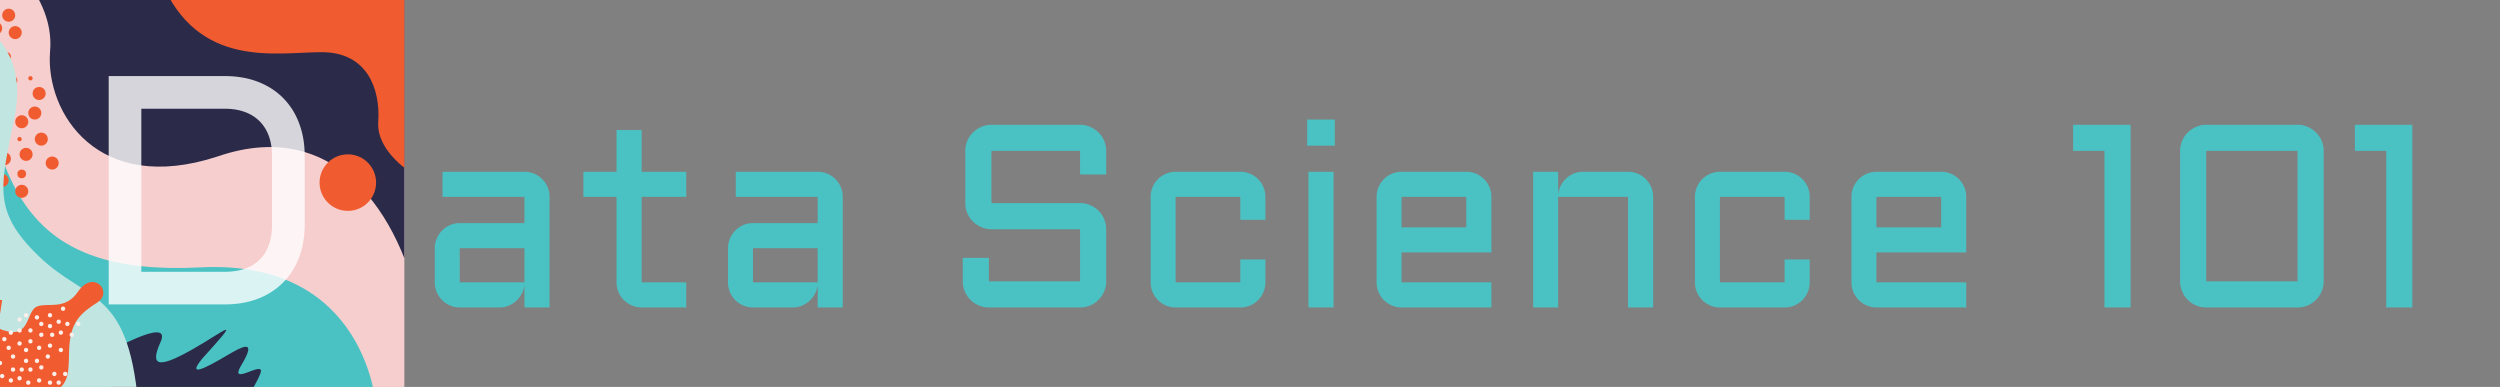 <?xml version="1.0" encoding="utf-8"?>
<!-- Generator: Adobe Illustrator 23.0.1, SVG Export Plug-In . SVG Version: 6.00 Build 0)  -->
<svg version="1.1" id="Layer_1" xmlns="http://www.w3.org/2000/svg" xmlns:xlink="http://www.w3.org/1999/xlink" x="0px"
     y="0px"
     viewBox="0 0 115 17.8" enable-background="new 0 0 115 17.8" xml:space="preserve">
<rect x="0" y="0" width="115" height="17.8" fill="#808080" stroke="none"/>
<g>
    <g>
		<defs>
			<path id="SVGID_1_" d="M0,0v17.8h17.8V0H0z M11.3,12.2H6.5V11h4.8V12.2z M11.3,9.9h-1V7.7l0,0.1L9.2,9.9H8.6L7.5,7.8l0-0.1v2.2
				h-1V5.7h1l1.4,2.6l0,0l0,0l1.4-2.6h1V9.9z"/>
		</defs>
        <clipPath id="SVGID_2_">
			<use xlink:href="#SVGID_1_" overflow="visible"/>
		</clipPath>
        <g>
			<defs>
				<rect id="SVGID_3_" x="-0.9" y="-1.6" width="19.5" height="19.5"/>
			</defs>
            <clipPath id="SVGID_4_">
				<use xlink:href="#SVGID_3_" overflow="visible"/>
			</clipPath>
            <rect x="-0.9" y="-1.6" clip-path="url(#SVGID_4_)" fill="#F6CECD" width="19.5" height="19.5"/>
            <path clip-path="url(#SVGID_4_)" fill="#4AC2C4" d="M17.3,18.7c0,0-0.4-6.8-8.1-6.4C1.2,12.7-0.4,8.7-1.1,0.5
				c-0.7-7.4-0.7,18.9-0.7,18.9L17.3,18.7z"/>
            <g clip-path="url(#SVGID_4_)">
				<circle fill="#F15B30" cx="-6.3" cy="-3.3" r="0.3"/>
                <circle fill="#F15B30" cx="-6.3" cy="-2.4" r="0.3"/>
                <circle fill="#F15B30" cx="-5.5" cy="-2.9" r="0.3"/>
                <circle fill="#F15B30" cx="-5.3" cy="-2.1" r="0.1"/>
                <circle fill="#F15B30" cx="-4.7" cy="-4.5" r="0.3"/>
                <circle fill="#F15B30" cx="-5" cy="-3.6" r="0.3"/>
                <circle fill="#F15B30" cx="-4.1" cy="-3.8" r="0.3"/>
                <circle fill="#F15B30" cx="-4.4" cy="-2.8" r="0.2"/>
                <circle fill="#F15B30" cx="-4.4" cy="-1.9" r="0.3"/>
                <circle fill="#F15B30" cx="-4.4" cy="-1" r="0.3"/>
                <circle fill="#F15B30" cx="-3.7" cy="-1.5" r="0.3"/>
                <circle fill="#F15B30" cx="-3.7" cy="-0.6" r="0.2"/>
                <circle fill="#F15B30" cx="-3.4" cy="-2.6" r="0.3"/>
                <circle fill="#F15B30" cx="-2.7" cy="-1.5" r="0.2"/>
                <circle fill="#F15B30" cx="-6.8" cy="-0.3" r="0.3"/>
                <circle fill="#F15B30" cx="-6.6" cy="0.4" r="0.1"/>
                <circle fill="#F15B30" cx="-6.3" cy="-1.1" r="0.3"/>
                <circle fill="#F15B30" cx="-5.6" cy="-1.3" r="0.3"/>
                <circle fill="#F15B30" cx="-5.4" cy="-0.3" r="0.3"/>
                <circle fill="#F15B30" cx="-5.7" cy="0.6" r="0.3"/>
                <circle fill="#F15B30" cx="-5.7" cy="1.5" r="0.3"/>
                <circle fill="#F15B30" cx="-5" cy="1" r="0.3"/>
                <circle fill="#F15B30" cx="-4.1" cy="1.3" r="0.2"/>
                <circle fill="#F15B30" cx="-4.4" cy="-0.1" r="0.3"/>
                <circle fill="#F15B30" cx="0.7" cy="1.5" r="0.3"/>
                <circle fill="#F15B30" cx="0.4" cy="0.7" r="0.3"/>
                <circle fill="#F15B30" cx="-0.2" cy="1.3" r="0.3"/>
                <circle fill="#F15B30" cx="-0.5" cy="0.7" r="0.1"/>
                <circle fill="#F15B30" cx="-6.1" cy="3.4" r="0.3"/>
                <circle fill="#F15B30" cx="-0.4" cy="2.2" r="0.3"/>
                <circle fill="#F15B30" cx="-1.2" cy="2.6" r="0.3"/>
                <circle fill="#F15B30" cx="-1.2" cy="1.5" r="0.3"/>
                <circle fill="#F15B30" cx="-1.4" cy="0.7" r="0.2"/>
                <circle fill="#F15B30" cx="-1.5" cy="-0.1" r="0.3"/>
                <circle fill="#F15B30" cx="-2.2" cy="0.8" r="0.3"/>
                <circle fill="#F15B30" cx="-2.6" cy="-0.3" r="0.2"/>
                <circle fill="#F15B30" cx="-3.3" cy="0.5" r="0.3"/>
                <circle fill="#F15B30" cx="0.3" cy="-1.5" r="0.3"/>
                <circle fill="#F15B30" cx="0" cy="-2.1" r="0.1"/>
                <circle fill="#F15B30" cx="0.1" cy="-0.6" r="0.3"/>
                <circle fill="#F15B30" cx="-0.5" cy="-0.2" r="0.3"/>
                <circle fill="#F15B30" cx="-1" cy="-1.1" r="0.3"/>
                <circle fill="#F15B30" cx="-0.9" cy="-2.1" r="0.3"/>
                <circle fill="#F15B30" cx="-1.2" cy="-2.9" r="0.3"/>
                <circle fill="#F15B30" cx="-1.8" cy="-2.3" r="0.3"/>
                <circle fill="#F15B30" cx="-2" cy="-3.1" r="0.3"/>
                <circle fill="#F15B30" cx="-2" cy="-1" r="0.3"/>
                <circle fill="#F15B30" cx="-5" cy="2.3" r="0.3"/>
                <circle fill="#F15B30" cx="-4.8" cy="3.3" r="0.3"/>
                <circle fill="#F15B30" cx="-4" cy="2.9" r="0.3"/>
                <circle fill="#F15B30" cx="-3.9" cy="3.6" r="0.1"/>
                <circle fill="#F15B30" cx="-3.3" cy="1.3" r="0.3"/>
                <circle fill="#F15B30" cx="-3.6" cy="2.1" r="0.3"/>
                <circle fill="#F15B30" cx="-2.4" cy="2" r="0.3"/>
                <circle fill="#F15B30" cx="-3" cy="3" r="0.2"/>
                <circle fill="#F15B30" cx="-3" cy="3.8" r="0.3"/>
                <circle fill="#F15B30" cx="-3" cy="4.7" r="0.3"/>
                <circle fill="#F15B30" cx="-2.2" cy="4.3" r="0.3"/>
                <circle fill="#F15B30" cx="-2.2" cy="5.1" r="0.2"/>
                <circle fill="#F15B30" cx="-1.9" cy="3.2" r="0.3"/>
                <circle fill="#F15B30" cx="-1.3" cy="4.3" r="0.2"/>
                <circle fill="#F15B30" cx="-5.3" cy="5.4" r="0.3"/>
                <circle fill="#F15B30" cx="-5.2" cy="6.2" r="0.1"/>
                <circle fill="#F15B30" cx="-4.9" cy="4.6" r="0.3"/>
                <circle fill="#F15B30" cx="-4.2" cy="4.4" r="0.3"/>
                <circle fill="#F15B30" cx="-4" cy="5.4" r="0.3"/>
                <circle fill="#F15B30" cx="-4.3" cy="6.4" r="0.3"/>
                <circle fill="#F15B30" cx="-4.3" cy="7.2" r="0.3"/>
                <circle fill="#F15B30" cx="-3.5" cy="6.8" r="0.3"/>
                <circle fill="#F15B30" cx="-3.5" cy="7.7" r="0.3"/>
                <circle fill="#F15B30" cx="-3" cy="5.7" r="0.3"/>
                <circle fill="#F15B30" cx="2.4" cy="7.5" r="0.3"/>
                <circle fill="#F15B30" cx="1.9" cy="6.4" r="0.3"/>
                <circle fill="#F15B30" cx="1.2" cy="7.1" r="0.3"/>
                <circle fill="#F15B30" cx="0.9" cy="6.4" r="0.1"/>
                <circle fill="#F15B30" cx="1" cy="8.8" r="0.3"/>
                <circle fill="#F15B30" cx="1" cy="8" r="0.2"/>
                <circle fill="#F15B30" cx="0.1" cy="8.3" r="0.3"/>
                <circle fill="#F15B30" cx="0.2" cy="7.3" r="0.3"/>
                <circle fill="#F15B30" cx="0" cy="6.5" r="0.2"/>
                <circle fill="#F15B30" cx="0" cy="5.6" r="0.3"/>
                <circle fill="#F15B30" cx="-0.9" cy="6.3" r="0.3"/>
                <circle fill="#F15B30" cx="-1.1" cy="5.4" r="0.2"/>
                <circle fill="#F15B30" cx="-1.9" cy="6.3" r="0.3"/>
                <circle fill="#F15B30" cx="1.8" cy="4.3" r="0.3"/>
                <circle fill="#F15B30" cx="1.4" cy="3.6" r="0.1"/>
                <circle fill="#F15B30" cx="1.6" cy="5.2" r="0.3"/>
                <circle fill="#F15B30" cx="1" cy="5.6" r="0.3"/>
                <circle fill="#F15B30" cx="0.3" cy="4.7" r="0.2"/>
                <circle fill="#F15B30" cx="0.6" cy="3.7" r="0.2"/>
                <circle fill="#F15B30" cx="0.3" cy="2.6" r="0.2"/>
                <circle fill="#F15B30" cx="-0.7" cy="3.7" r="0.3"/>
                <circle fill="#F15B30" cx="-1.3" cy="7.4" r="0.3"/>
                <circle fill="#F15B30" cx="-0.6" cy="4.7" r="0.3"/>
			</g>
            <path clip-path="url(#SVGID_4_)" fill="#2B2B49" d="M-0.7-2.7c0,0,3.3,2.1,3,5.1C2.1,5.2,4.5,9,10,7.2c5.8-2,8.7,3.3,9.4,7.6
				l3.5-1.3L22.7-6L-0.9-5.3L-0.7-2.7z"/>
            <path clip-path="url(#SVGID_4_)" fill="#F15B30" d="M19,8c0,0-1.7-1-1.6-2.4c0.1-1.5-0.5-3.2-2.6-3.2S9.1,3.2,7.4-0.9
				S2.1-3.6,2.1-3.6v-1.2h18.7V8H19z"/>
            <path clip-path="url(#SVGID_4_)" fill="#2B2B49" d="M4.8,16.3c0,0,3.1-1.8,2.6-0.6c-0.5,1.1-0.2,1.3,1.4,0.4
				c1.6-0.9,2.4-1.7,0.5,0.4c-0.9,1.1,0.7,0.1,1.4-0.3c0.7-0.4,1-0.4,0.4,0.6c-0.6,1,1-0.2,0.9,0.3c-0.1,0.5-1.6,2.7-1.6,2.7
				l-4.7,0.6L4.8,16.3z"/>
            <path clip-path="url(#SVGID_4_)" fill="#C1E5E1" d="M-1.2,0.9c0,0,2.5,1.1,1.9,4.3s-1.2,4.4,1.1,6.6s4.2,1.4,4.6,7.3h-8.5
				L-1.2,0.9z"/>
            <circle clip-path="url(#SVGID_4_)" fill="#F15B30" cx="16" cy="8.4" r="1.3"/>
            <path clip-path="url(#SVGID_4_)" fill="#F15B30" d="M3.6,13.4c-0.6,0.9-1.4,0.5-1.9,0.7c-0.5,0.2-0.3,1.5-1.5,1.1
				c-0.1,0-0.2-0.1-0.3-0.1l0.2-1.3c0,0-2.3,0-3.6,0.2c-1.3,0.3-1,1.3-1.1,2.3c-0.1,1-0.5,1.4-1.3,1.9c-0.8,0.5,0.2,1.5,0.9,0.5
				c0.6-0.9,1.4-0.5,1.9-0.7c0.5-0.2,0.3-1.5,1.5-1.1c0.1,0,0.2,0.1,0.3,0.1l-0.2,1.3c0,0,2.3,0,3.6-0.2s1-1.3,1.1-2.3
				s0.5-1.4,1.3-1.9C5.2,13.4,4.3,12.4,3.6,13.4z"/>
            <g clip-path="url(#SVGID_4_)">
				<circle fill="#FEEEE9" cx="-2.7" cy="18.6" r="0.1"/>
                <circle fill="#FEEEE9" cx="-2.2" cy="18.6" r="0.1"/>
                <circle fill="#FEEEE9" cx="-2.4" cy="18.2" r="0.1"/>
                <circle fill="#FEEEE9" cx="-2.1" cy="18.2" r="0.1"/>
                <circle fill="#FEEEE9" cx="-3.3" cy="17.8" r="0.1"/>
                <circle fill="#FEEEE9" cx="-2.8" cy="18" r="0.1"/>
                <circle fill="#FEEEE9" cx="-2.9" cy="17.5" r="0.1"/>
                <circle fill="#FEEEE9" cx="-2.4" cy="17.7" r="0.1"/>
                <circle fill="#FEEEE9" cx="-2" cy="17.7" r="0.1"/>
                <circle fill="#FEEEE9" cx="-1.5" cy="17.7" r="0.1"/>
                <circle fill="#FEEEE9" cx="-1.7" cy="17.3" r="0.1"/>
                <circle fill="#FEEEE9" cx="-1.3" cy="17.3" r="0.1"/>
                <circle fill="#FEEEE9" cx="-2.3" cy="17.1" r="0.1"/>
                <circle fill="#FEEEE9" cx="-1.7" cy="16.8" r="0.1"/>
                <circle fill="#FEEEE9" cx="-1.1" cy="18.9" r="0.1"/>
                <circle fill="#FEEEE9" cx="-0.8" cy="18.8" r="0.1"/>
                <circle fill="#FEEEE9" cx="-1.5" cy="18.7" r="0.1"/>
                <circle fill="#FEEEE9" cx="-1.7" cy="18.3" r="0.1"/>
                <circle fill="#FEEEE9" cx="-1.1" cy="18.2" r="0.1"/>
                <circle fill="#FEEEE9" cx="-0.7" cy="18.4" r="0.1"/>
                <circle fill="#FEEEE9" cx="-0.2" cy="18.4" r="0.1"/>
                <circle fill="#FEEEE9" cx="-0.4" cy="18" r="0.1"/>
                <circle fill="#FEEEE9" cx="-0.3" cy="17.5" r="0.1"/>
                <circle fill="#FEEEE9" cx="-1" cy="17.7" r="0.1"/>
                <circle fill="#FEEEE9" cx="-0.2" cy="15.1" r="0.1"/>
                <circle fill="#FEEEE9" cx="-0.6" cy="15.2" r="0.1"/>
                <circle fill="#FEEEE9" cx="-0.3" cy="15.5" r="0.1"/>
                <circle fill="#FEEEE9" cx="-0.6" cy="15.7" r="0.1"/>
                <circle fill="#FEEEE9" cx="0.8" cy="18.5" r="0.1"/>
                <circle fill="#FEEEE9" cx="0.2" cy="15.6" r="0.1"/>
                <circle fill="#FEEEE9" cx="0.4" cy="16" r="0.1"/>
                <circle fill="#FEEEE9" cx="-0.2" cy="16" r="0.1"/>
                <circle fill="#FEEEE9" cx="-0.6" cy="16.2" r="0.1"/>
                <circle fill="#FEEEE9" cx="-1" cy="16.2" r="0.1"/>
                <circle fill="#FEEEE9" cx="-0.6" cy="16.6" r="0.1"/>
                <circle fill="#FEEEE9" cx="-1.1" cy="16.7" r="0.1"/>
                <circle fill="#FEEEE9" cx="-0.7" cy="17.1" r="0.1"/>
                <circle fill="#FEEEE9" cx="-1.7" cy="15.2" r="0.1"/>
                <circle fill="#FEEEE9" cx="-2.1" cy="15.4" r="0.1"/>
                <circle fill="#FEEEE9" cx="-1.3" cy="15.3" r="0.1"/>
                <circle fill="#FEEEE9" cx="-1.1" cy="15.7" r="0.1"/>
                <circle fill="#FEEEE9" cx="-1.5" cy="15.9" r="0.1"/>
                <circle fill="#FEEEE9" cx="-2" cy="15.9" r="0.1"/>
                <circle fill="#FEEEE9" cx="-2.5" cy="16" r="0.1"/>
                <circle fill="#FEEEE9" cx="-2.1" cy="16.3" r="0.1"/>
                <circle fill="#FEEEE9" cx="-2.6" cy="16.5" r="0.1"/>
                <circle fill="#FEEEE9" cx="-1.5" cy="16.5" r="0.1"/>
                <circle fill="#FEEEE9" cx="0.2" cy="18" r="0.1"/>
                <circle fill="#FEEEE9" cx="0.7" cy="17.9" r="0.1"/>
                <circle fill="#FEEEE9" cx="0.5" cy="17.5" r="0.1"/>
                <circle fill="#FEEEE9" cx="0.9" cy="17.4" r="0.1"/>
                <circle fill="#FEEEE9" cx="-0.3" cy="17.1" r="0.1"/>
                <circle fill="#FEEEE9" cx="0.1" cy="17.3" r="0.1"/>
                <circle fill="#FEEEE9" cx="0" cy="16.7" r="0.1"/>
                <circle fill="#FEEEE9" cx="0.6" cy="17" r="0.1"/>
                <circle fill="#FEEEE9" cx="1" cy="17" r="0.1"/>
                <circle fill="#FEEEE9" cx="1.4" cy="17" r="0.1"/>
                <circle fill="#FEEEE9" cx="1.2" cy="16.6" r="0.1"/>
                <circle fill="#FEEEE9" cx="1.7" cy="16.6" r="0.1"/>
                <circle fill="#FEEEE9" cx="0.6" cy="16.4" r="0.1"/>
                <circle fill="#FEEEE9" cx="1.2" cy="16.1" r="0.1"/>
                <circle fill="#FEEEE9" cx="1.8" cy="18.2" r="0.1"/>
                <circle fill="#FEEEE9" cx="2.2" cy="18.1" r="0.1"/>
                <circle fill="#FEEEE9" cx="1.4" cy="17.9" r="0.1"/>
                <circle fill="#FEEEE9" cx="1.3" cy="17.6" r="0.1"/>
                <circle fill="#FEEEE9" cx="1.8" cy="17.5" r="0.1"/>
                <circle fill="#FEEEE9" cx="2.3" cy="17.6" r="0.1"/>
                <circle fill="#FEEEE9" cx="2.7" cy="17.6" r="0.1"/>
                <circle fill="#FEEEE9" cx="2.5" cy="17.2" r="0.1"/>
                <circle fill="#FEEEE9" cx="3" cy="17.2" r="0.1"/>
                <circle fill="#FEEEE9" cx="1.9" cy="16.9" r="0.1"/>
                <circle fill="#FEEEE9" cx="2.9" cy="14.2" r="0.1"/>
                <circle fill="#FEEEE9" cx="2.3" cy="14.5" r="0.1"/>
                <circle fill="#FEEEE9" cx="2.7" cy="14.8" r="0.1"/>
                <circle fill="#FEEEE9" cx="2.3" cy="15" r="0.1"/>
                <circle fill="#FEEEE9" cx="3.6" cy="14.9" r="0.1"/>
                <circle fill="#FEEEE9" cx="3.1" cy="14.9" r="0.1"/>
                <circle fill="#FEEEE9" cx="3.3" cy="15.4" r="0.1"/>
                <circle fill="#FEEEE9" cx="2.8" cy="15.3" r="0.1"/>
                <circle fill="#FEEEE9" cx="2.4" cy="15.4" r="0.1"/>
                <circle fill="#FEEEE9" cx="1.9" cy="15.4" r="0.1"/>
                <circle fill="#FEEEE9" cx="2.3" cy="15.9" r="0.1"/>
                <circle fill="#FEEEE9" cx="1.8" cy="16" r="0.1"/>
                <circle fill="#FEEEE9" cx="2.2" cy="16.4" r="0.1"/>
                <circle fill="#FEEEE9" cx="1.2" cy="14.5" r="0.1"/>
                <circle fill="#FEEEE9" cx="0.9" cy="14.7" r="0.1"/>
                <circle fill="#FEEEE9" cx="1.7" cy="14.6" r="0.1"/>
                <circle fill="#FEEEE9" cx="1.9" cy="14.9" r="0.1"/>
                <circle fill="#FEEEE9" cx="1.4" cy="15.2" r="0.1"/>
                <circle fill="#FEEEE9" cx="0.9" cy="15.2" r="0.1"/>
                <circle fill="#FEEEE9" cx="0.5" cy="15.3" r="0.1"/>
                <circle fill="#FEEEE9" cx="0.9" cy="15.8" r="0.1"/>
                <circle fill="#FEEEE9" cx="2.8" cy="16.1" r="0.1"/>
                <circle fill="#FEEEE9" cx="1.4" cy="15.7" r="0.1"/>
			</g>
		</g>
	</g>
    <g>
		<g>
            <path fill="white" transform="translate(5,3.5)" fill-opacity="0.8"
            d="M 5.339 10.503 L 0 10.503 L 0 0 L 5.339 0 A 4.709 4.709 0 0 1 6.188 0.073 A 3.757 3.757 0 0 1 6.859 0.26 Q 7.537 0.52 8.016 1 A 3.222 3.222 0 0 1 8.701 2.024 A 3.752 3.752 0 0 1 8.756 2.161 A 3.946 3.946 0 0 1 8.988 3.145 A 4.914 4.914 0 0 1 9.016 3.677 L 9.016 6.826 A 4.639 4.639 0 0 1 8.934 7.717 A 3.787 3.787 0 0 1 8.756 8.342 A 3.36 3.36 0 0 1 8.256 9.234 A 3.086 3.086 0 0 1 8.016 9.503 A 3.239 3.239 0 0 1 6.964 10.201 A 3.753 3.753 0 0 1 6.859 10.243 A 3.887 3.887 0 0 1 5.923 10.469 A 4.929 4.929 0 0 1 5.339 10.503 Z M 1.501 9.002 L 5.339 9.002 A 3.118 3.118 0 0 0 5.975 8.941 Q 6.364 8.86 6.661 8.67 A 1.71 1.71 0 0 0 6.951 8.438 Q 7.47 7.918 7.511 6.99 A 3.683 3.683 0 0 0 7.515 6.826 L 7.515 3.677 A 3.071 3.071 0 0 0 7.478 3.192 A 2.337 2.337 0 0 0 7.368 2.761 Q 7.222 2.358 6.94 2.076 A 1.821 1.821 0 0 0 6.335 1.679 A 2.129 2.129 0 0 0 6.255 1.648 A 2.383 2.383 0 0 0 5.752 1.528 A 3.144 3.144 0 0 0 5.339 1.502 L 1.501 1.502 L 1.501 9.002 Z"
            />
			<path fill="#4AC2C4" transform="translate(20,5.5)"
            d="M 29.684 5.045 L 25.605 5.045 A 1.144 1.144 0 0 1 25.14 4.948 Q 24.92 4.852 24.756 4.69 A 1.173 1.173 0 0 1 24.498 4.31 A 1.175 1.175 0 0 1 24.404 3.844 L 24.404 1.441 A 1.175 1.175 0 0 1 24.498 0.976 A 1.173 1.173 0 0 1 24.756 0.595 Q 24.92 0.434 25.14 0.337 A 1.144 1.144 0 0 1 25.605 0.24 L 29.684 0.24 A 1.144 1.144 0 0 1 30.149 0.337 Q 30.369 0.434 30.533 0.595 A 1.173 1.173 0 0 1 30.791 0.976 A 1.175 1.175 0 0 1 30.885 1.441 L 30.885 2.525 L 29.684 2.525 L 29.684 1.441 L 25.605 1.441 L 25.605 3.844 L 29.684 3.844 A 1.175 1.175 0 0 1 30.149 3.938 Q 30.369 4.031 30.533 4.195 Q 30.697 4.359 30.791 4.579 A 1.175 1.175 0 0 1 30.885 5.045 L 30.885 7.441 A 1.175 1.175 0 0 1 30.791 7.907 Q 30.697 8.127 30.533 8.291 Q 30.369 8.455 30.149 8.549 Q 29.93 8.643 29.684 8.643 L 25.488 8.643 A 1.175 1.175 0 0 1 25.022 8.549 Q 24.803 8.455 24.639 8.291 Q 24.475 8.127 24.381 7.907 A 1.175 1.175 0 0 1 24.287 7.441 L 24.287 6.363 L 25.488 6.363 L 25.488 7.441 L 29.684 7.441 L 29.684 5.045 Z M 56.045 3.557 L 56.045 8.643 L 54.891 8.643 L 54.891 3.557 L 51.674 3.557 L 51.674 8.643 L 50.525 8.643 L 50.525 2.402 L 51.674 2.402 L 51.674 3.504 A 1.154 1.154 0 0 1 51.779 3.073 Q 51.873 2.871 52.028 2.722 Q 52.184 2.572 52.389 2.487 Q 52.594 2.402 52.828 2.402 L 54.891 2.402 A 1.129 1.129 0 0 1 55.342 2.493 A 1.162 1.162 0 0 1 55.708 2.739 A 1.162 1.162 0 0 1 55.954 3.105 A 1.129 1.129 0 0 1 56.045 3.557 Z M 37.055 3.557 L 34.078 3.557 L 34.078 7.488 L 37.055 7.488 L 37.055 6.434 L 38.209 6.434 L 38.209 7.488 A 1.129 1.129 0 0 1 38.118 7.939 A 1.162 1.162 0 0 1 37.872 8.306 A 1.162 1.162 0 0 1 37.506 8.552 A 1.129 1.129 0 0 1 37.055 8.643 L 34.078 8.643 Q 33.844 8.643 33.633 8.552 A 1.162 1.162 0 0 1 33.267 8.306 A 1.162 1.162 0 0 1 33.021 7.939 A 1.129 1.129 0 0 1 32.93 7.488 L 32.93 3.557 A 1.129 1.129 0 0 1 33.021 3.105 A 1.162 1.162 0 0 1 33.267 2.739 A 1.162 1.162 0 0 1 33.633 2.493 A 1.114 1.114 0 0 1 34.078 2.402 L 37.055 2.402 A 1.129 1.129 0 0 1 37.506 2.493 A 1.162 1.162 0 0 1 37.872 2.739 A 1.162 1.162 0 0 1 38.118 3.105 A 1.129 1.129 0 0 1 38.209 3.557 L 38.209 4.611 L 37.055 4.611 L 37.055 3.557 Z M 62.092 3.557 L 59.115 3.557 L 59.115 7.488 L 62.092 7.488 L 62.092 6.434 L 63.246 6.434 L 63.246 7.488 A 1.129 1.129 0 0 1 63.155 7.939 A 1.162 1.162 0 0 1 62.909 8.306 A 1.162 1.162 0 0 1 62.543 8.552 A 1.129 1.129 0 0 1 62.092 8.643 L 59.115 8.643 Q 58.881 8.643 58.67 8.552 A 1.162 1.162 0 0 1 58.304 8.306 A 1.162 1.162 0 0 1 58.058 7.939 A 1.129 1.129 0 0 1 57.967 7.488 L 57.967 3.557 A 1.129 1.129 0 0 1 58.058 3.105 A 1.162 1.162 0 0 1 58.304 2.739 A 1.162 1.162 0 0 1 58.67 2.493 A 1.114 1.114 0 0 1 59.115 2.402 L 62.092 2.402 A 1.129 1.129 0 0 1 62.543 2.493 A 1.162 1.162 0 0 1 62.909 2.739 A 1.162 1.162 0 0 1 63.155 3.105 A 1.129 1.129 0 0 1 63.246 3.557 L 63.246 4.611 L 62.092 4.611 L 62.092 3.557 Z M 0 7.488 L 0 5.918 A 1.118 1.118 0 0 1 0.07 5.522 A 1.067 1.067 0 0 1 0.091 5.47 A 1.208 1.208 0 0 1 0.337 5.104 Q 0.492 4.945 0.703 4.854 A 1.114 1.114 0 0 1 1.148 4.764 L 4.125 4.764 L 4.125 3.557 L 0.357 3.557 L 0.357 2.402 L 4.125 2.402 A 1.129 1.129 0 0 1 4.576 2.493 A 1.162 1.162 0 0 1 4.942 2.739 A 1.162 1.162 0 0 1 5.189 3.105 A 1.129 1.129 0 0 1 5.279 3.557 L 5.279 8.643 L 4.125 8.643 L 4.125 7.588 A 1.077 1.077 0 0 1 4.008 7.998 A 1.208 1.208 0 0 1 3.753 8.335 A 1.179 1.179 0 0 1 3.398 8.561 Q 3.199 8.643 2.977 8.643 L 1.148 8.643 Q 0.914 8.643 0.703 8.552 A 1.162 1.162 0 0 1 0.337 8.306 A 1.162 1.162 0 0 1 0.091 7.939 A 1.129 1.129 0 0 1 0 7.488 Z M 13.488 7.488 L 13.488 5.918 A 1.118 1.118 0 0 1 13.558 5.522 A 1.067 1.067 0 0 1 13.579 5.47 A 1.208 1.208 0 0 1 13.825 5.104 Q 13.98 4.945 14.191 4.854 A 1.114 1.114 0 0 1 14.637 4.764 L 17.613 4.764 L 17.613 3.557 L 13.846 3.557 L 13.846 2.402 L 17.613 2.402 A 1.129 1.129 0 0 1 18.064 2.493 A 1.162 1.162 0 0 1 18.431 2.739 A 1.162 1.162 0 0 1 18.677 3.105 A 1.129 1.129 0 0 1 18.768 3.557 L 18.768 8.643 L 17.613 8.643 L 17.613 7.588 A 1.077 1.077 0 0 1 17.496 7.998 A 1.208 1.208 0 0 1 17.241 8.335 A 1.179 1.179 0 0 1 16.887 8.561 Q 16.688 8.643 16.465 8.643 L 14.637 8.643 Q 14.402 8.643 14.191 8.552 A 1.162 1.162 0 0 1 13.825 8.306 A 1.162 1.162 0 0 1 13.579 7.939 A 1.129 1.129 0 0 1 13.488 7.488 Z M 48.604 3.557 L 48.604 6.111 L 44.473 6.111 L 44.473 7.488 L 48.604 7.488 L 48.604 8.643 L 44.473 8.643 Q 44.238 8.643 44.027 8.552 A 1.162 1.162 0 0 1 43.661 8.306 A 1.162 1.162 0 0 1 43.415 7.939 A 1.129 1.129 0 0 1 43.324 7.488 L 43.324 3.557 A 1.129 1.129 0 0 1 43.415 3.105 A 1.162 1.162 0 0 1 43.661 2.739 A 1.162 1.162 0 0 1 44.027 2.493 A 1.114 1.114 0 0 1 44.473 2.402 L 47.449 2.402 A 1.129 1.129 0 0 1 47.9 2.493 A 1.162 1.162 0 0 1 48.267 2.739 A 1.162 1.162 0 0 1 48.513 3.105 A 1.129 1.129 0 0 1 48.604 3.557 Z M 70.447 3.557 L 70.447 6.111 L 66.316 6.111 L 66.316 7.488 L 70.447 7.488 L 70.447 8.643 L 66.316 8.643 Q 66.082 8.643 65.871 8.552 A 1.162 1.162 0 0 1 65.505 8.306 A 1.162 1.162 0 0 1 65.259 7.939 A 1.129 1.129 0 0 1 65.168 7.488 L 65.168 3.557 A 1.129 1.129 0 0 1 65.259 3.105 A 1.162 1.162 0 0 1 65.505 2.739 A 1.162 1.162 0 0 1 65.871 2.493 A 1.114 1.114 0 0 1 66.316 2.402 L 69.293 2.402 A 1.129 1.129 0 0 1 69.744 2.493 A 1.162 1.162 0 0 1 70.11 2.739 A 1.162 1.162 0 0 1 70.356 3.105 A 1.129 1.129 0 0 1 70.447 3.557 Z M 6.838 3.557 L 6.838 2.402 L 8.361 2.402 L 8.361 0.48 L 9.516 0.48 L 9.516 2.402 L 11.566 2.402 L 11.566 3.557 L 9.516 3.557 L 9.516 7.488 L 11.566 7.488 L 11.566 8.643 L 9.516 8.643 Q 9.281 8.643 9.07 8.552 A 1.198 1.198 0 0 1 8.701 8.306 Q 8.543 8.15 8.452 7.939 A 1.129 1.129 0 0 1 8.361 7.488 L 8.361 3.557 L 6.838 3.557 Z M 86.889 1.441 L 86.889 7.441 A 1.175 1.175 0 0 1 86.795 7.907 Q 86.701 8.127 86.537 8.291 Q 86.373 8.455 86.153 8.549 Q 85.934 8.643 85.688 8.643 L 81.486 8.643 A 1.175 1.175 0 0 1 81.021 8.549 Q 80.801 8.455 80.637 8.291 Q 80.473 8.127 80.379 7.907 A 1.175 1.175 0 0 1 80.285 7.441 L 80.285 1.441 A 1.175 1.175 0 0 1 80.379 0.976 A 1.173 1.173 0 0 1 80.637 0.595 Q 80.801 0.434 81.021 0.337 A 1.144 1.144 0 0 1 81.486 0.24 L 85.688 0.24 A 1.144 1.144 0 0 1 86.153 0.337 Q 86.373 0.434 86.537 0.595 A 1.173 1.173 0 0 1 86.795 0.976 A 1.175 1.175 0 0 1 86.889 1.441 Z M 75.363 0.24 L 78.006 0.24 L 78.006 8.643 L 76.805 8.643 L 76.805 1.441 L 75.363 1.441 L 75.363 0.24 Z M 88.324 0.24 L 90.967 0.24 L 90.967 8.643 L 89.766 8.643 L 89.766 1.441 L 88.324 1.441 L 88.324 0.24 Z M 85.688 1.441 L 81.486 1.441 L 81.486 7.441 L 85.688 7.441 L 85.688 1.441 Z M 40.189 2.402 L 41.344 2.402 L 41.344 8.643 L 40.189 8.643 L 40.189 2.402 Z M 1.148 5.918 L 1.148 7.488 L 4.125 7.488 L 4.125 5.918 L 1.148 5.918 Z M 14.637 5.918 L 14.637 7.488 L 17.613 7.488 L 17.613 5.918 L 14.637 5.918 Z M 47.449 3.557 L 44.473 3.557 L 44.473 4.957 L 47.449 4.957 L 47.449 3.557 Z M 69.293 3.557 L 66.316 3.557 L 66.316 4.957 L 69.293 4.957 L 69.293 3.557 Z M 40.131 1.201 L 40.131 0 L 41.402 0 L 41.402 1.201 L 40.131 1.201 Z"
            />
		</g>
	</g>
</g>
</svg>
